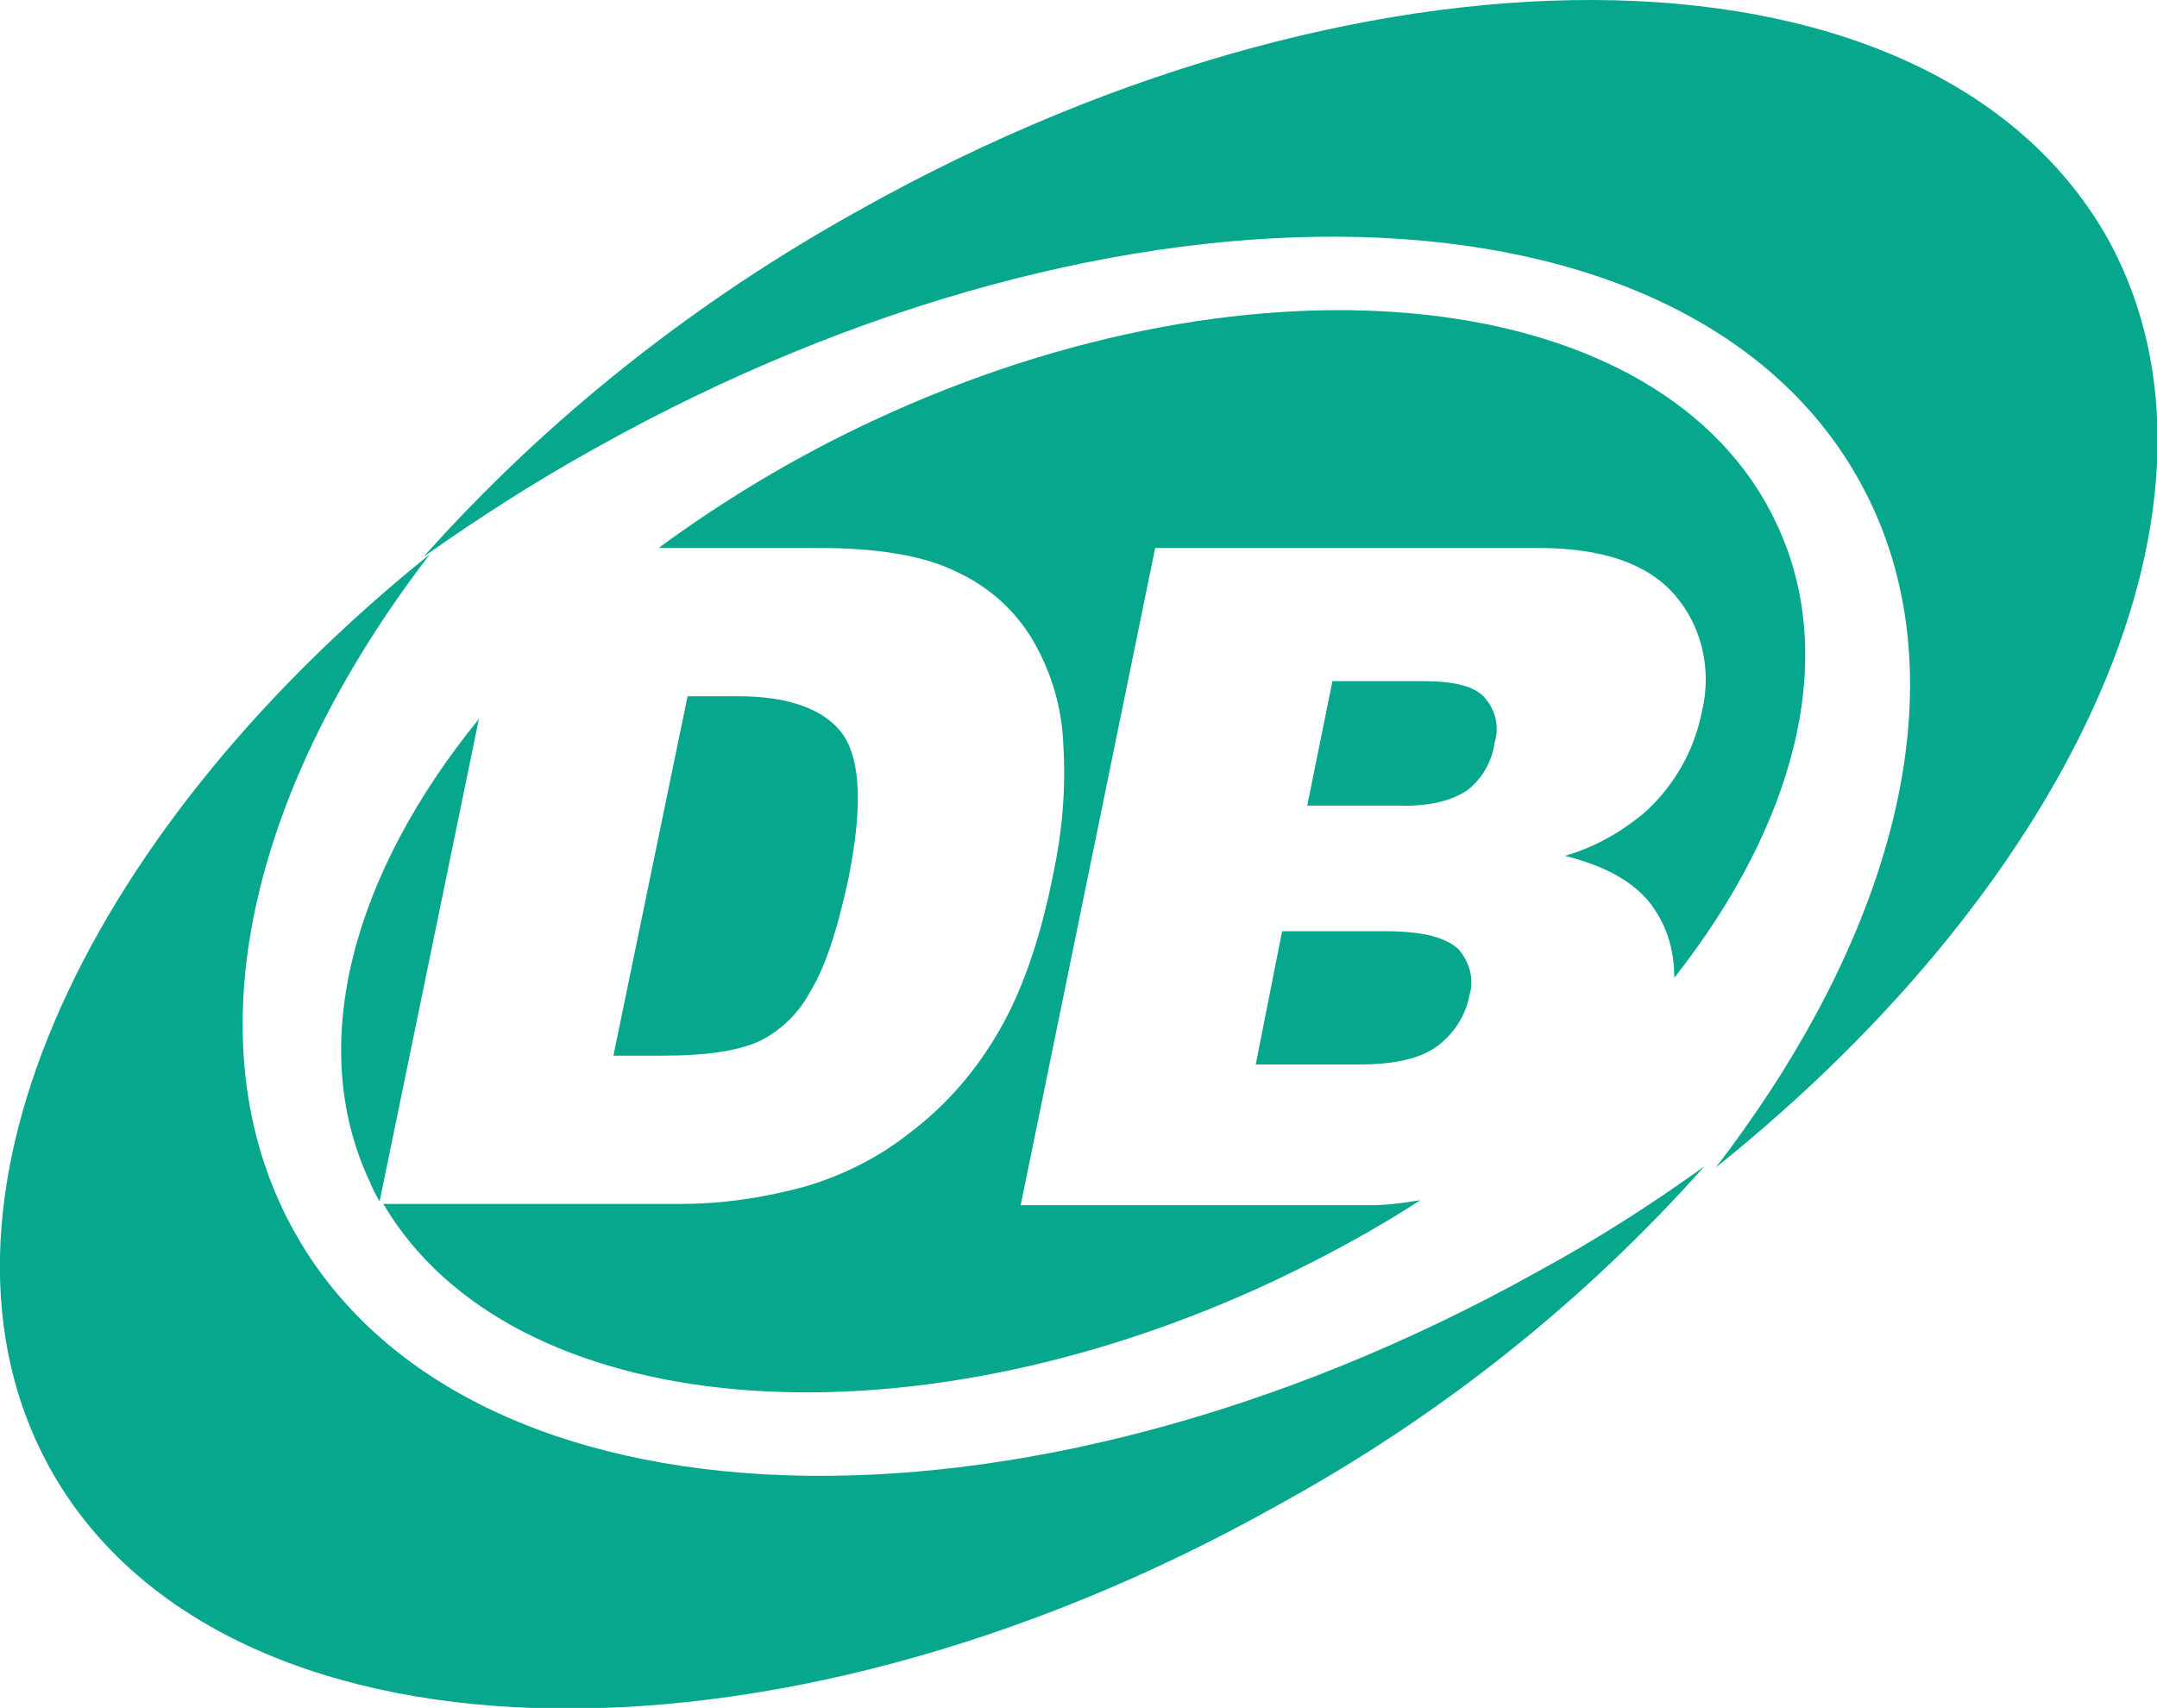 <?xml version="1.0" encoding="utf-8"?>
<!-- Generator: Adobe Illustrator 25.0.0, SVG Export Plug-In . SVG Version: 6.00 Build 0)  -->
<svg version="1.1" id="Layer_1" xmlns="http://www.w3.org/2000/svg" xmlns:xlink="http://www.w3.org/1999/xlink" x="0px" y="0px"
	 viewBox="0 0 171.6 135.9" style="enable-background:new 0 0 171.6 135.9;" xml:space="preserve">
<style type="text/css">
	.st0{fill:#06A78D;}
</style>
<g id="b8184ed7-aabd-4fe9-ba41-ce319828bb8e">
	<g id="b3f067f6-8f4b-4197-8e83-b85484035faf">
		<path class="st0" d="M68.4,16.7c-13,7.2-24.8,16.5-34.7,27.6c4.4-3.1,8.9-6,13.6-8.6c41.9-23.5,87-22.3,100.7,2.7
			c8.3,15.1,3.1,35.5-11.5,54.5c28.7-23,42.4-53.2,31.3-73.7C154.2-5.4,109.8-6.5,68.4,16.7z"/>
		<path class="st0" d="M101.6,119.8c12.8-7,24.3-16.1,34-27c-4.3,3.1-8.7,5.9-13.3,8.4c-41.1,22.9-85.4,21.4-99-3.4
			c-8.2-15-3.4-35.1,10.9-53.7C6.1,66.7-7.2,96.4,3.9,116.7C17.3,141.1,61.1,142.5,101.6,119.8z"/>
		<path class="st0" d="M109.2,95.9h-28l10.7-52.3h30.4c5.1,0,8.7,1.2,10.9,3.7s3,6,2.2,9.3c-0.6,3.1-2.2,5.9-4.5,8
			c-1.9,1.6-4,2.8-6.4,3.5c3.6,0.9,6.1,2.4,7.4,4.7c0.9,1.5,1.3,3.2,1.3,5c9.6-12.2,13.2-25.5,8.1-36.2
			c-8.9-18.9-41.1-22.5-71.9-8.1c-6,2.8-11.7,6.2-17,10.1H65c4.8,0,8.5,0.6,11.1,1.9c2.6,1.2,4.7,3.1,6.1,5.5
			c1.5,2.6,2.3,5.4,2.4,8.4c0.2,3.4-0.1,6.8-0.8,10.1c-1.1,5.6-2.7,9.9-4.6,13c-1.8,3-4.1,5.6-6.9,7.7c-2.4,1.9-5.2,3.3-8.2,4.2
			c-3.3,0.9-6.6,1.4-10,1.4H30.5c10.1,17.2,41.1,20.1,70.9,6.1c4-1.9,7.9-4,11.6-6.4C111.2,95.8,110,95.9,109.2,95.9z"/>
		<path class="st0" d="M38.1,57.2c-10,12.3-13.8,25.9-8.7,36.8c0.2,0.5,0.5,1.1,0.8,1.6L38.1,57.2z"/>
		<path class="st0" d="M99.9,84.7h8.3c2.8,0,4.9-0.5,6.2-1.5c1.3-1,2.2-2.4,2.5-4c0.4-1.3,0-2.7-0.9-3.7c-1-0.9-2.8-1.4-5.7-1.4H102
			L99.9,84.7z"/>
		<path class="st0" d="M64.4,79c1.2-1.9,2.2-4.9,3.1-9.1c1.1-5.5,1-9.3-0.4-11.4c-1.4-2-4.2-3.1-8.4-3.1h-4L48.8,84h4
			c3.4,0,5.9-0.4,7.5-1.1C62,82.1,63.5,80.7,64.4,79z"/>
		<path class="st0" d="M116.7,62.9c1.2-0.9,2-2.3,2.2-3.8c0.4-1.2,0.1-2.6-0.8-3.6c-0.8-0.9-2.4-1.3-4.9-1.3H106l-2,9.9h7.1
			C113.7,64.2,115.5,63.7,116.7,62.9z"/>
	</g>
</g>
</svg>
